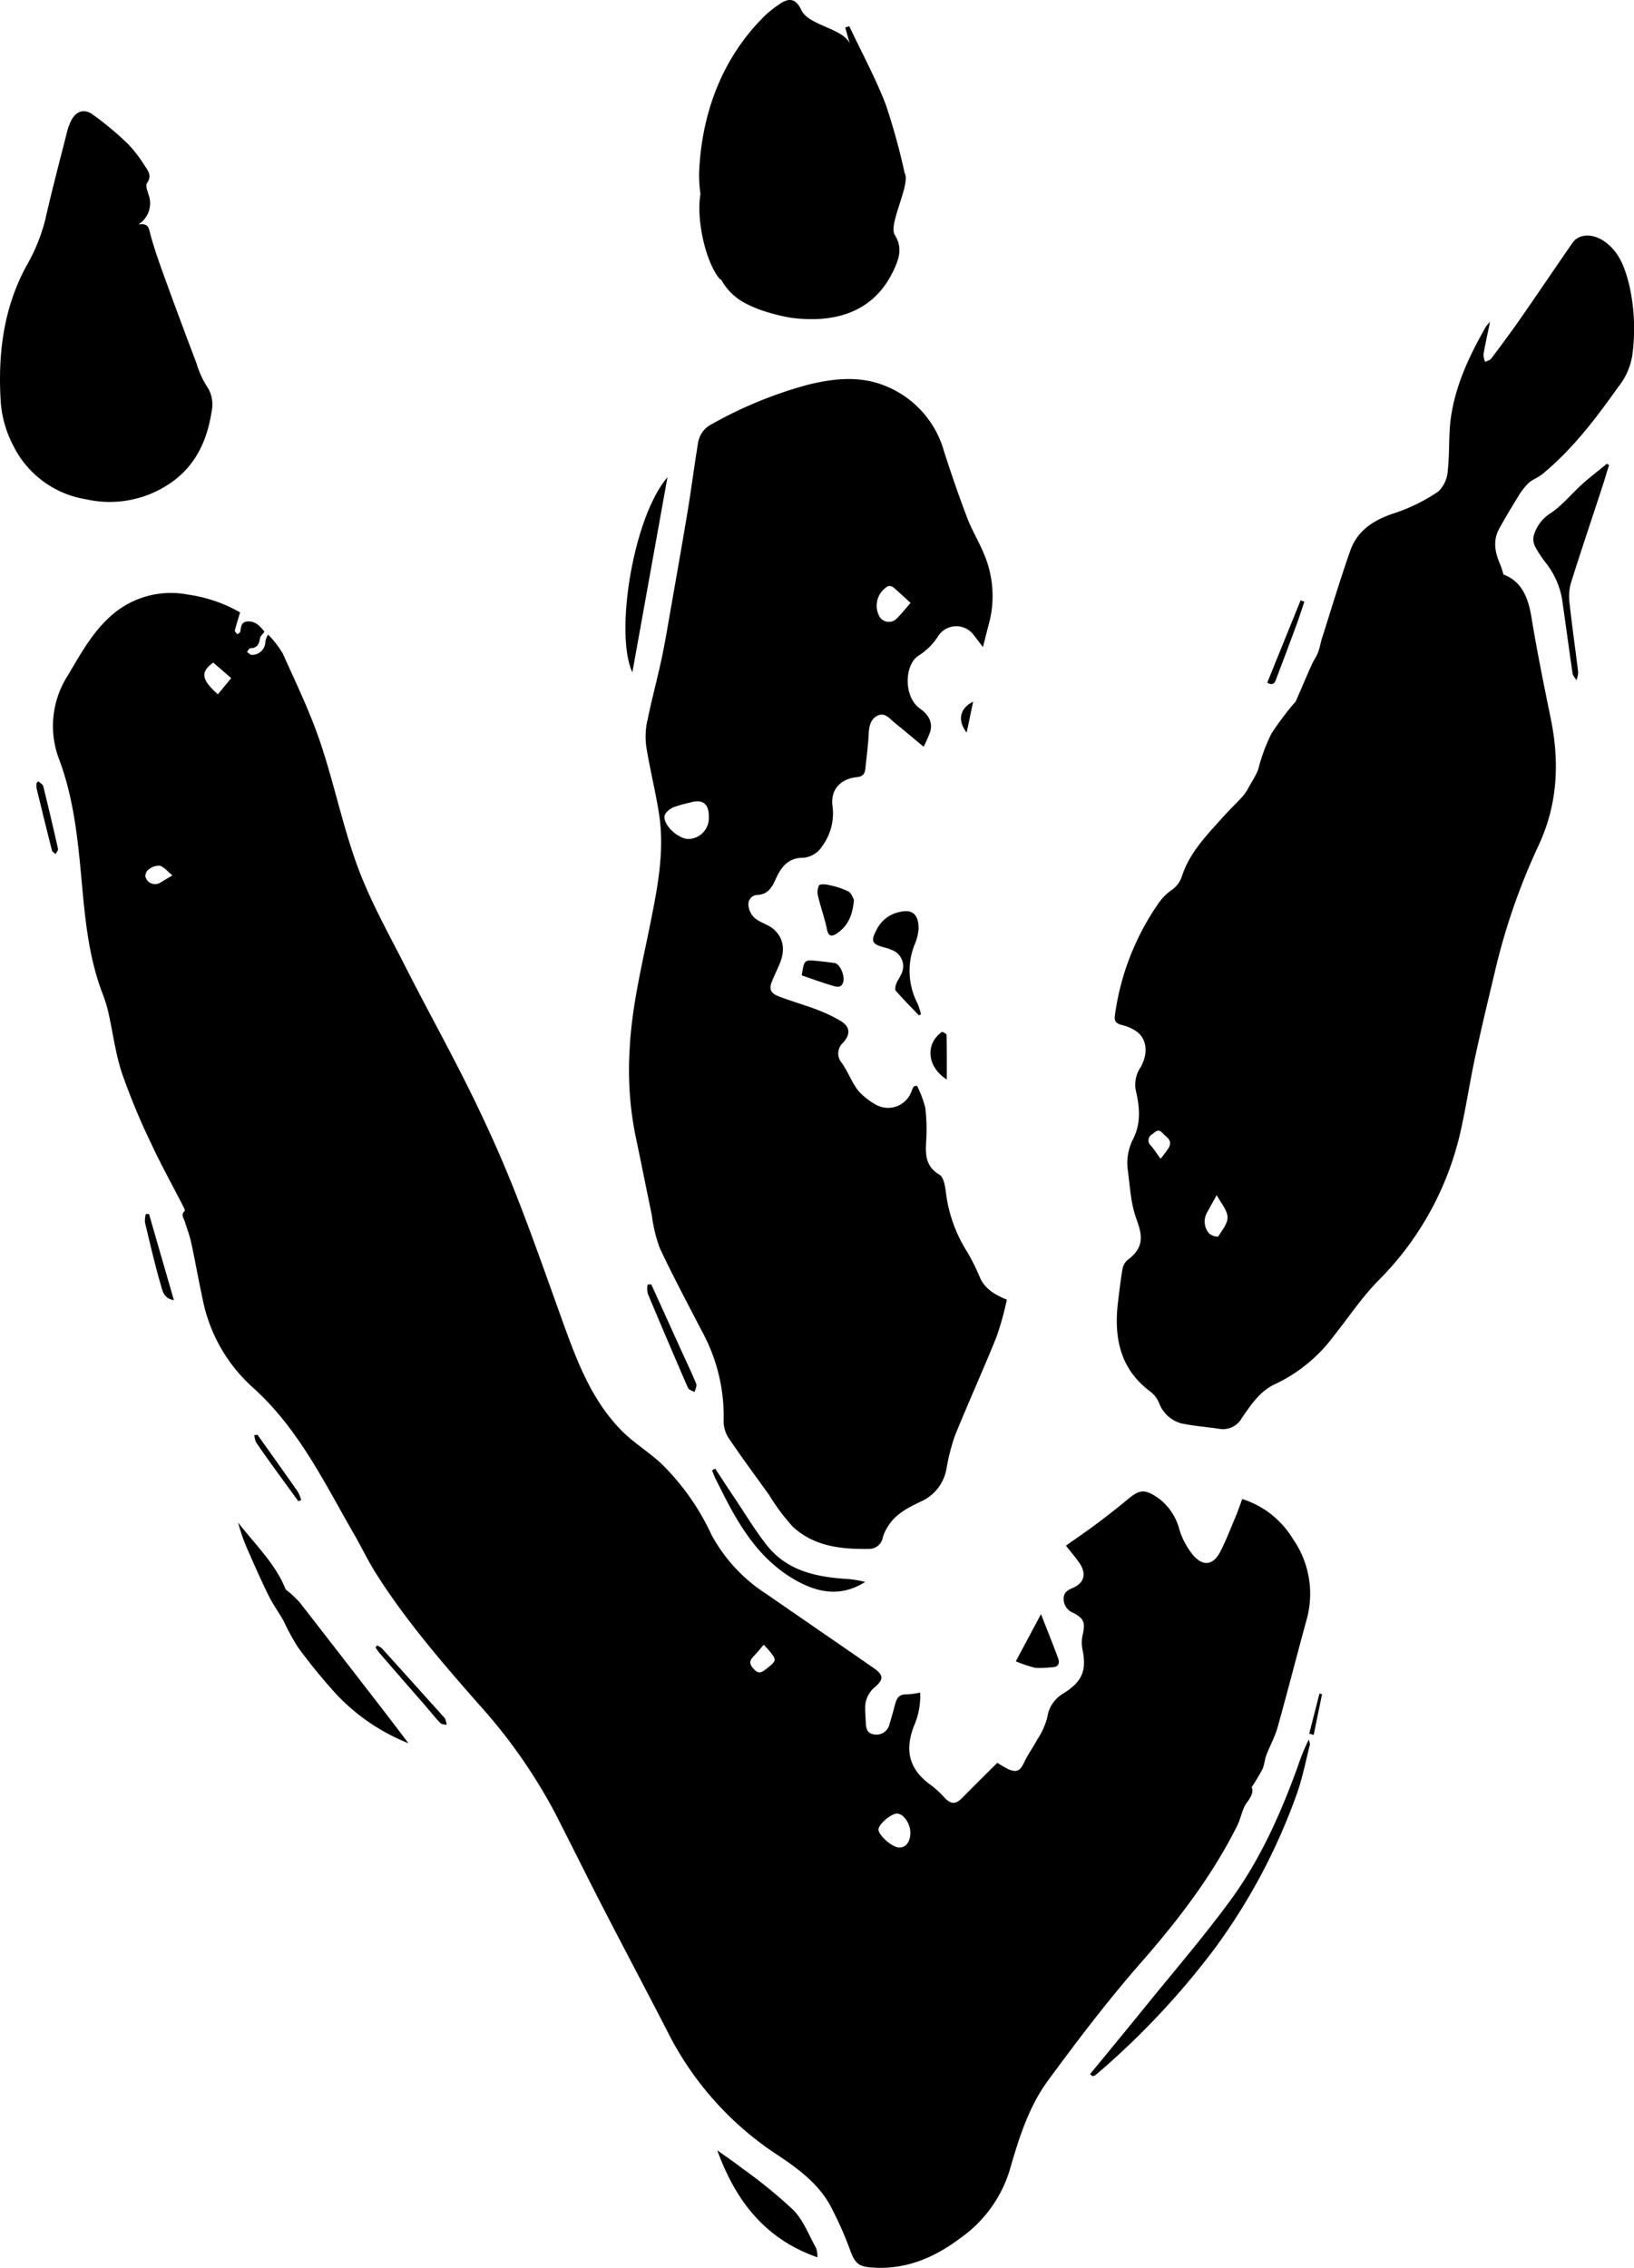 <svg id="Group_161" data-name="Group 161" xmlns="http://www.w3.org/2000/svg" xmlns:xlink="http://www.w3.org/1999/xlink" width="249.545" height="346.247" viewBox="0 0 249.545 346.247">
  <defs>
    <clipPath id="clip-path">
      <rect id="Rectangle_539" data-name="Rectangle 539" width="249.545" height="346.247"/>
    </clipPath>
  </defs>
  <g id="Group_160" data-name="Group 160" clip-path="url(#clip-path)">
    <path id="Path_130" data-name="Path 130" d="M188.229,270.664c.577-1.153.748-2.566,1.5-3.557.728-.956.995-1.74.7-2.308a31.246,31.246,0,0,0,1.66-2.776c.3-.653.321-1.433.58-2.112.539-1.416,1.3-2.761,1.71-4.21,1.519-5.414,2.908-10.864,4.391-16.289a14.641,14.641,0,0,0-2.031-12.518,13.993,13.993,0,0,0-7.743-6.1c-.35.938-.638,1.8-.99,2.637-.76,1.8-1.461,3.641-2.352,5.38-1.056,2.062-2.58,2.344-4.11.615a11.492,11.492,0,0,1-2.145-3.955,8.672,8.672,0,0,0-3.291-4.869c-2.031-1.352-2.781-1.283-4.633.261q-2.244,1.871-4.589,3.619c-1.559,1.167-3.17,2.264-4.819,3.436.736.938,1.441,1.75,2.052,2.63,1.121,1.616.775,3.073-1,3.817-.818.343-1.4.727-1.4,1.63a2.271,2.271,0,0,0,1.41,2.155c1.7.85,1.915,1.524,1.5,3.369a5.323,5.323,0,0,0-.045,2.179c.673,3.248.029,4.913-2.84,6.744a4.993,4.993,0,0,0-2.526,3.713,11.348,11.348,0,0,1-1.537,3.377c-.625,1.176-1.424,2.265-1.988,3.466-.6,1.29-1.124,1.611-2.42,1.047a18,18,0,0,1-1.68-.978c-1.753,1.748-3.577,3.54-5.372,5.364-.962.976-1.672,1-2.628.03a15.22,15.22,0,0,0-1.968-1.855c-3.4-2.375-4.263-5.213-2.781-9.128a11.257,11.257,0,0,0,.961-5.13,12.452,12.452,0,0,1-2.1.277c-1.135-.047-1.5.633-1.733,1.542q-.4,1.517-.857,3.018a2.013,2.013,0,0,1-2.392,1.539c-1.089-.167-1.179-1.006-1.222-1.867-.032-.658-.087-1.314-.092-1.972a4.119,4.119,0,0,1,1.462-3.363c1.394-1.183,1.369-1.856-.177-2.93-5.426-3.765-10.878-7.5-16.309-11.256a24.741,24.741,0,0,1-8.436-9.054,36.748,36.748,0,0,0-7.786-11c-1.9-1.727-4.14-3.1-5.937-4.913-4.482-4.536-6.735-10.35-8.853-16.217-2.467-6.839-4.855-13.71-7.53-20.465-2.017-5.095-4.285-10.1-6.71-15.019-3.168-6.423-6.659-12.686-9.9-19.072-2.552-5.026-5.351-9.979-7.3-15.241-2.312-6.237-3.626-12.838-5.765-19.15-1.568-4.628-3.712-9.067-5.724-13.534a15.031,15.031,0,0,0-2.211-2.843,2.515,2.515,0,0,0-.44,1.232,2.005,2.005,0,0,1-2.041,1.853c-.234.026-.5-.287-.757-.44.173-.2.345-.575.52-.575,1.028-.013,1.329-.6,1.468-1.5.054-.35.423-.648.686-1.022-.659-.8-1.305-1.608-2.523-1.567-1.079.038-1.035.857-1.177,1.584-.03.15-.293.257-.449.383-.133-.19-.411-.417-.374-.566.2-.856.48-1.694.8-2.78a22.153,22.153,0,0,0-7.935-2.714,13.715,13.715,0,0,0-11.518,3.01c-3.045,2.585-4.9,6.057-6.909,9.414a14.265,14.265,0,0,0-1.23,12.845c2.365,6.368,2.895,13.043,3.51,19.708.5,5.454,1.12,10.876,3.113,16.039a20.272,20.272,0,0,1,.868,2.847c.691,3.065,1.075,6.226,2.056,9.191A101.941,101.941,0,0,0,22.3,166.383c1.53,3.305,3.307,6.5,4.968,9.745.113.221.3.626.224.688-.65.565-.155,1.08.01,1.613.336,1.081.744,2.147.984,3.248.609,2.817,1.107,5.656,1.714,8.472a24.552,24.552,0,0,0,7.53,13.476c7.1,6.294,11.056,14.628,15.645,22.583,1.142,1.979,2.123,4.056,3.345,5.983,4.525,7.143,10.038,13.516,15.6,19.855a81.91,81.91,0,0,1,11.617,16.475c2.465,4.8,4.849,9.649,7.322,14.447,3.267,6.335,6.612,12.632,9.876,18.971A48.543,48.543,0,0,0,117.652,320.7c3.186,2.1,6.3,4.322,8.257,7.657a54.039,54.039,0,0,1,3.276,7.326c.7,1.755,1.2,2.259,2.972,2.42,5.213.469,9.7-1.392,13.745-4.437a19.758,19.758,0,0,0,7.55-10.315c1.393-4.823,2.881-9.68,5.862-13.746,4.521-6.163,9.167-12.267,14.2-18.012,5.673-6.477,10.862-13.219,14.718-20.932M23.911,126.589a1.53,1.53,0,0,1-2.438-.86,1.334,1.334,0,0,1,.566-1.093,2.42,2.42,0,0,1,1.665-.525c.643.2,1.147.852,1.907,1.471-.739.438-1.215.731-1.7,1.007m8.641-28.653c-2.527-2.249-2.7-3.413-.71-4.84.964.83,1.944,1.671,2.749,2.364-.738.9-1.391,1.692-2.039,2.477m83.683,148.848c-.556.436-1.05.75-1.694.11-.627-.622-1.012-1.2-.259-1.988.552-.581,1.062-1.205,1.637-1.864.271.288.453.465.618.658,1.437,1.7,1.427,1.729-.3,3.085M136.559,274c-1.063-.041-3.141-1.889-3.114-2.768.024-.777,1.867-2.37,2.788-2.408.987-.041,2.066,1.473,2.072,2.9s-.678,2.313-1.746,2.272" transform="translate(0.721 8.069)"/>
    <path id="Path_131" data-name="Path 131" d="M233.61,40.14c-.643-2.511-1.494-4.93-3.783-6.509-1.766-1.216-3.865-1.165-4.833.229-2.676,3.854-5.294,7.749-7.974,11.6-1.436,2.062-2.94,4.078-4.451,6.087-.19.254-.609.335-.923.5a3.121,3.121,0,0,1-.255-1.122c.261-1.539.6-3.066,1-4.986a7.369,7.369,0,0,0-.607.694c-2.5,4.359-4.649,8.886-5.368,13.9-.382,2.674-.176,5.426-.482,8.116a4.77,4.77,0,0,1-1.428,3.175,26.828,26.828,0,0,1-6.582,3.273c-3.192,1.023-5.771,2.606-6.9,5.83-1.539,4.4-2.878,8.863-4.291,13.3-.233.731-.348,1.5-.621,2.216-.244.636-.671,1.2-.949,1.823-.832,1.866-1.626,3.75-2.448,5.621-.067.151-.242.251-.347.39a48.886,48.886,0,0,0-3.331,4.468,25.772,25.772,0,0,0-1.675,4.195c-.207.555-.279,1.167-.526,1.7-.355.768-.8,1.5-1.23,2.229a8.187,8.187,0,0,1-.913,1.423c-1.055,1.165-2.2,2.249-3.244,3.422-2.4,2.687-4.951,5.278-6.1,8.832a4.041,4.041,0,0,1-1.664,2.188,8.261,8.261,0,0,0-1.973,2.04,39.124,39.124,0,0,0-6.608,17.012c-.148.959.21,1.291,1.105,1.518a6.182,6.182,0,0,1,2.415,1.137c1.416,1.194,1.517,3.34.407,5.288a4.75,4.75,0,0,0-.726,3.617c.6,2.507.791,5.044-.459,7.426a8.056,8.056,0,0,0-.736,4.945c.191,1.523.328,3.054.585,4.566a17.708,17.708,0,0,0,.772,2.853c.723,2.074,1.258,4.05-1.408,6.005a2.35,2.35,0,0,0-.79,1.384c-.288,1.593-.463,3.207-.665,4.814-.7,5.522.172,10.471,5.04,14.014a4.373,4.373,0,0,1,1.2,1.638,5.056,5.056,0,0,0,3.422,3.127c1.922.4,3.9.543,5.84.833a3.28,3.28,0,0,0,3.394-1.686c1.419-2.021,2.777-4.144,5.175-5.2a23.767,23.767,0,0,0,8.868-7.319c2.248-2.822,4.263-5.875,6.783-8.429a46.711,46.711,0,0,0,12.652-23.165c.8-3.625,1.352-7.307,2.133-10.937.917-4.27,1.935-8.519,2.951-12.768a98.291,98.291,0,0,1,6.649-19.373c3.012-6.343,3.335-12.852,1.948-19.6-1.056-5.138-2.094-10.283-2.947-15.458-.492-2.987-1.474-5.454-4.277-6.512a14.645,14.645,0,0,0-.468-1.481c-.819-1.83-1.189-3.683-.159-5.542.9-1.624,1.851-3.219,2.829-4.794a10.156,10.156,0,0,1,1.6-2.11c.61-.57,1.481-.851,2.132-1.387,4.594-3.773,8.157-8.461,11.562-13.27a10.187,10.187,0,0,0,2.176-4.805,30.078,30.078,0,0,0-.493-10.965M163.341,172a16.917,16.917,0,0,1-1.264,1.708c-.593-.809-.994-1.426-1.464-1.984a1.06,1.06,0,0,1,.2-1.763c.483-.37.906-.9,1.537-.2.581.646,1.618,1.1.988,2.235m7.524,13.6a2.1,2.1,0,0,1-1.388-.5,2.773,2.773,0,0,1-.291-3.188c.444-.829.911-1.647,1.467-2.645.64,1.21,1.6,2.254,1.652,3.345.05.984-.844,2.042-1.44,2.993" transform="translate(15.167 3.205)"/>
    <path id="Path_132" data-name="Path 132" d="M90.32,104.788a11.451,11.451,0,0,0-.192,3.976c.552,3.489,1.436,6.927,1.971,10.42.851,5.555-.215,11.014-1.293,16.425-1.292,6.477-2.9,12.9-3.211,19.531a50.712,50.712,0,0,0,.864,12.943c.868,4.1,1.677,8.214,2.535,12.317a22.569,22.569,0,0,0,1.188,4.951c1.995,4.263,4.222,8.418,6.382,12.6a27.022,27.022,0,0,1,3.392,13.828,4.692,4.692,0,0,0,.783,2.652c1.966,2.916,4.063,5.742,6.12,8.6a32.021,32.021,0,0,0,3.639,4.886c3.241,3.027,7.4,3.48,11.622,3.408a2.107,2.107,0,0,0,2.144-1.764,6.217,6.217,0,0,1,.7-1.539c1.188-2.028,3.186-3.015,5.2-3.969a6.722,6.722,0,0,0,3.823-4.966,30.755,30.755,0,0,1,1.294-5.053c2.055-5.081,4.331-10.073,6.376-15.159a47.741,47.741,0,0,0,1.552-5.6c-1.939-.8-3.3-1.661-4.066-3.279a34.349,34.349,0,0,0-1.949-3.95A21.758,21.758,0,0,1,135.9,176.9c-.125-.953-.336-2.32-.979-2.7-1.993-1.18-2.164-2.835-2.056-4.82a28.85,28.85,0,0,0-.108-5.37,15.8,15.8,0,0,0-1.29-3.424l-.484.153a5.2,5.2,0,0,0-.328.7,3.8,3.8,0,0,1-5.328,2.128,9.974,9.974,0,0,1-2.821-2.209c-1-1.287-1.561-2.9-2.508-4.231a2.2,2.2,0,0,1,.251-3.134c1.185-1.38.972-2.493-.624-3.394a24.517,24.517,0,0,0-3.4-1.6c-1.955-.737-3.978-1.3-5.923-2.063-1.259-.5-1.436-1.164-.908-2.412.339-.806.717-1.593,1.064-2.4.921-2.125.717-3.995-.856-5.4-.816-.727-2.028-1-2.883-1.7a3.057,3.057,0,0,1-.974-1.916,1.417,1.417,0,0,1,1.368-1.629c1.694-.086,2.276-1.267,2.87-2.588.767-1.7,1.913-3.067,4-3.079A3.75,3.75,0,0,0,117,124.048a8.424,8.424,0,0,0,1.556-6.3c-.247-2.682,1.585-4.038,3.783-4.257.935-.093,1.185-.549,1.262-1.318.171-1.7.411-3.4.494-5.1.059-1.2.218-2.376,1.326-2.948,1.169-.6,1.91.483,2.7,1.112,1.439,1.15,2.841,2.346,4.37,3.615a18.6,18.6,0,0,0,1.007-2.285c.456-1.593-.4-2.709-1.593-3.563-2.5-1.786-2.354-6.73-.158-8.074a9.664,9.664,0,0,0,2.9-2.854,3.3,3.3,0,0,1,5.433-.361c.418.542.834,1.086,1.478,1.922.341-1.34.6-2.42.89-3.488a16.326,16.326,0,0,0-.763-10.794c-.764-1.851-1.828-3.582-2.538-5.451-1.266-3.332-2.431-6.706-3.521-10.1a15.165,15.165,0,0,0-8.846-9.986c-3.93-1.641-7.926-1.212-11.867-.255a63.507,63.507,0,0,0-14.717,6.01,3.85,3.85,0,0,0-2.137,2.809c-.566,3.409-1,6.839-1.559,10.249-.826,5-1.714,9.994-2.589,14.988-.452,2.584-.873,5.176-1.418,7.741-.672,3.154-1.525,6.271-2.165,9.431m36.726-20.444a.941.941,0,0,1,.8.156c.879.747,1.714,1.544,2.651,2.4-.75.848-1.425,1.69-2.181,2.446a1.685,1.685,0,0,1-2.5-.254,3.424,3.424,0,0,1,1.23-4.751M94.218,118.124a18.8,18.8,0,0,1,2.622-.748c1.915-.574,2.889.177,2.849,2.225a3.183,3.183,0,0,1-3.109,3.337c-1.524,0-3.814-2.046-3.659-3.472.055-.5.754-1.087,1.3-1.343" transform="translate(8.56 5.155)"/>
    <path id="Path_133" data-name="Path 133" d="M26.128,72.174c3.808-2.658,5.524-6.518,6.2-10.906a4.978,4.978,0,0,0-.513-3.441,14.329,14.329,0,0,1-1.823-3.92c-1.514-3.987-3.013-7.982-4.468-11.992-.92-2.533-1.861-5.07-2.561-7.667-.254-.94-.236-1.721-1.834-1.489a3.81,3.81,0,0,0,1.547-4.587c-.179-.563-.471-1.382-.221-1.736.755-1.066.216-1.827-.329-2.606A21.082,21.082,0,0,0,19.6,20.519a48.186,48.186,0,0,0-5.492-4.583c-1.356-.949-2.613-.391-3.3,1.093a8.6,8.6,0,0,0-.538,1.479C9.127,23.029,7.928,27.537,6.9,32.082a27.782,27.782,0,0,1-2.908,7.081C.449,45.712-.361,52.858.132,60.142a17.206,17.206,0,0,0,1.874,6.344,15.059,15.059,0,0,0,11.117,8.227,16.367,16.367,0,0,0,13-2.539" transform="translate(0 1.513)"/>
    <path id="Path_134" data-name="Path 134" d="M42.5,223.9a17.857,17.857,0,0,0-2.121-1.948c-1.512-3.868-4.649-6.837-7.251-10.2a27.069,27.069,0,0,0,1.512,4.283c1.015,2.305,2.028,4.614,3.145,6.87.661,1.335,1.55,2.556,2.285,3.858a35.716,35.716,0,0,0,2.163,3.981,86.273,86.273,0,0,0,5.926,7.257,30.745,30.745,0,0,0,10.98,7.442c-1.31-1.718-2.611-3.445-3.932-5.155q-6.338-8.2-12.706-16.385" transform="translate(3.241 20.71)"/>
    <path id="Path_135" data-name="Path 135" d="M183.332,246.13c-2.615,7.192-5.728,14.178-10.263,20.354-4.134,5.633-8.713,10.94-13.114,16.375-2.751,3.4-5.536,6.766-8.306,10.147l.349.318a1.471,1.471,0,0,0,.481-.171,120.366,120.366,0,0,0,18.2-19.324,91.772,91.772,0,0,0,12.561-23.665c.85-2.4,1.339-4.931,1.963-7.411.063-.249-.1-.552-.155-.831a31.3,31.3,0,0,0-1.713,4.208" transform="translate(14.832 23.662)"/>
    <path id="Path_136" data-name="Path 136" d="M220.752,67.631c-1.648,1.48-3.066,3.281-4.892,4.472a5.925,5.925,0,0,0-2.468,3.3,2.464,2.464,0,0,0,.167,1.7,16.706,16.706,0,0,0,1.6,2.452,12.389,12.389,0,0,1,2.523,5.524c.557,3.808,1.056,7.625,1.619,11.434.054.363.389.685.593,1.025a3.783,3.783,0,0,0,.262-1.2c-.434-3.6-.957-7.2-1.346-10.808a7.506,7.506,0,0,1,.284-2.979c1.531-4.861,3.162-9.689,4.748-14.534.361-1.1.685-2.219,1.026-3.33-.109-.064-.216-.13-.324-.194-1.269,1.042-2.575,2.041-3.8,3.135" transform="translate(20.863 6.308)"/>
    <path id="Path_137" data-name="Path 137" d="M111.395,308.162a75.348,75.348,0,0,0-7.738-6.31c-1.256-.983-2.583-1.873-3.877-2.8,2.761,7.577,7.2,13.512,15.295,16.334a4.351,4.351,0,0,0-.175-1.355c-1.113-2-1.956-4.278-3.5-5.864" transform="translate(9.759 29.249)"/>
    <path id="Path_138" data-name="Path 138" d="M93.426,66.368c-5.253,6.1-8.1,23.909-5.362,29.8,1.784-9.914,3.545-19.706,5.362-29.8" transform="translate(8.51 6.491)"/>
    <path id="Path_139" data-name="Path 139" d="M124.985,137.83c-.117.325-.226.857-.057,1.048,1.132,1.286,2.341,2.5,3.525,3.745.105-.057.213-.113.319-.171a11.175,11.175,0,0,0-.515-1.616,10.829,10.829,0,0,1-.513-8.871,7.722,7.722,0,0,0,.671-2.639c-.024-1.728-.643-3.044-2.945-2.472a4.966,4.966,0,0,0-3.4,2.562c-1.032,1.894-.869,2.35,1.288,2.889a4.767,4.767,0,0,1,.857.3,2.647,2.647,0,0,1,1.481,3.846c-.2.476-.536.9-.711,1.383" transform="translate(11.879 12.394)"/>
    <path id="Path_140" data-name="Path 140" d="M107.5,216.038c-1.844-2.3-3.358-4.862-5.008-7.314-1-1.484-1.971-2.984-2.955-4.477l-.481.255c.167.413.308.839.508,1.236.7,1.4,1.4,2.809,2.14,4.191,2.539,4.725,5.623,8.945,10.5,11.567,3.408,1.829,6.78,2.243,10.234.05a16.4,16.4,0,0,0-3.038-.474c-4.554-.307-8.886-1.273-11.9-5.035" transform="translate(9.688 19.977)"/>
    <path id="Path_141" data-name="Path 141" d="M119.282,125.329c-.153-.243-.364-1-.843-1.253a12.278,12.278,0,0,0-2.955-.978c-.5-.121-1.358-.2-1.524.052a2.406,2.406,0,0,0-.135,1.7c.4,1.7,1.011,3.343,1.356,5.047.229,1.136.8,1.047,1.46.613,1.677-1.109,2.471-2.745,2.641-5.176" transform="translate(11.124 12.029)"/>
    <path id="Path_142" data-name="Path 142" d="M146.767,232.6c.973,0,1.317-.519,1.014-1.349-.8-2.195-1.682-4.361-2.622-6.768-1.332,2.5-2.515,4.71-3.847,7.2a20.058,20.058,0,0,0,2.978,1,14.823,14.823,0,0,0,2.476-.089" transform="translate(13.821 21.956)"/>
    <path id="Path_143" data-name="Path 143" d="M100.533,42.732c.011-.057.016-.112.026-.167a8.786,8.786,0,0,0,3.689,3.7,20.347,20.347,0,0,0,2.311,1.026,29.811,29.811,0,0,0,4.669,1.216c6.267.835,12.448-.513,15.611-6.99.925-1.895,1.569-3.655.3-5.649-1.023-1.608,2.466-7.794,1.508-9.446a101.028,101.028,0,0,0-2.882-10.452c-1.581-4.1-3.7-7.992-5.578-11.975l-.615.207c.236.817.448,1.64.709,2.449-1.146-2.392-6.295-2.731-7.421-5.133C112.04-.223,110.993-.426,109.437.7a17.243,17.243,0,0,0-1.96,1.526c-6.614,6.407-9.687,14.755-10.191,23.482a19.173,19.173,0,0,0,.178,3.922c-.689,3.81.8,10.627,3.068,13.1" transform="translate(9.512 0)"/>
    <path id="Path_144" data-name="Path 144" d="M90.657,178.621l-.563.021a3.845,3.845,0,0,0,.022,1.378q3.02,7.224,6.146,14.4c.134.306.663.44,1.009.653.094-.424.383-.925.249-1.257-.628-1.573-1.373-3.1-2.075-4.642l-4.788-10.558" transform="translate(8.806 17.47)"/>
    <path id="Path_145" data-name="Path 145" d="M113.962,133.655c-2.051-.211-2.062-.2-2.427,2.2,1.562.532,3.066,1.093,4.6,1.546.618.182,1.445.481,1.735-.529s-.541-2.8-1.307-2.906c-.865-.116-1.732-.225-2.6-.314" transform="translate(10.909 13.064)"/>
    <path id="Path_146" data-name="Path 146" d="M20.305,168.836a3.92,3.92,0,0,0-.135,1.273c.776,3.257,1.529,6.525,2.47,9.736.217.744.424,1.9,1.949,2.148-1.326-4.584-2.566-8.871-3.8-13.156l-.48,0" transform="translate(1.97 16.513)"/>
    <path id="Path_147" data-name="Path 147" d="M62.663,239.769q-4.7-5.232-9.415-10.452a3.416,3.416,0,0,0-.764-.484l-.251.311c.225.311.428.64.68.929q3.247,3.745,6.508,7.478c.909,1.046,1.777,2.128,2.72,3.141.2.21.643.189.975.274-.069-.3-.123-.6-.215-.886a.982.982,0,0,0-.237-.311" transform="translate(5.109 22.381)"/>
    <path id="Path_148" data-name="Path 148" d="M131.176,143.524c-2.511,1.765-2.342,5.279.758,7.26,0-2.492.016-4.661-.034-6.827,0-.16-.622-.5-.723-.433" transform="translate(12.66 14.037)"/>
    <path id="Path_149" data-name="Path 149" d="M177.742,95.271c1.06-2.759,2.089-5.53,3.108-8.3.4-1.081.739-2.182,1.107-3.275l-.572-.205c-1.691,4.173-3.38,8.346-5.094,12.576,1.071.6,1.236-.231,1.451-.793" transform="translate(17.243 8.166)"/>
    <path id="Path_150" data-name="Path 150" d="M5.363,108.659l-.283.276a3.276,3.276,0,0,0,.008.763c.767,3.174,1.542,6.345,2.349,9.509.056.222.373.375.568.561.126-.273.408-.582.356-.816q-1.072-4.777-2.248-9.532c-.075-.3-.492-.509-.749-.761" transform="translate(0.495 10.628)"/>
    <path id="Path_151" data-name="Path 151" d="M42.115,209.7l.426-.207a6.2,6.2,0,0,0-.527-1.275c-2.032-2.906-4.095-5.79-6.149-8.68l-.481.051a3.281,3.281,0,0,0,.258,1.093c.965,1.433,1.98,2.831,2.99,4.233,1.154,1.6,2.321,3.191,3.482,4.785" transform="translate(3.461 19.516)"/>
    <path id="Path_152" data-name="Path 152" d="M134.551,102.311c.323-1.54.632-3.017.993-4.735-2.1,1.057-2.414,2.907-.993,4.735" transform="translate(13.075 9.544)"/>
    <path id="Path_153" data-name="Path 153" d="M182.13,241.653l.683.189q.637-3.111,1.276-6.22l-.394-.1-1.564,6.128" transform="translate(17.814 23.036)"/>
  </g>
</svg>
